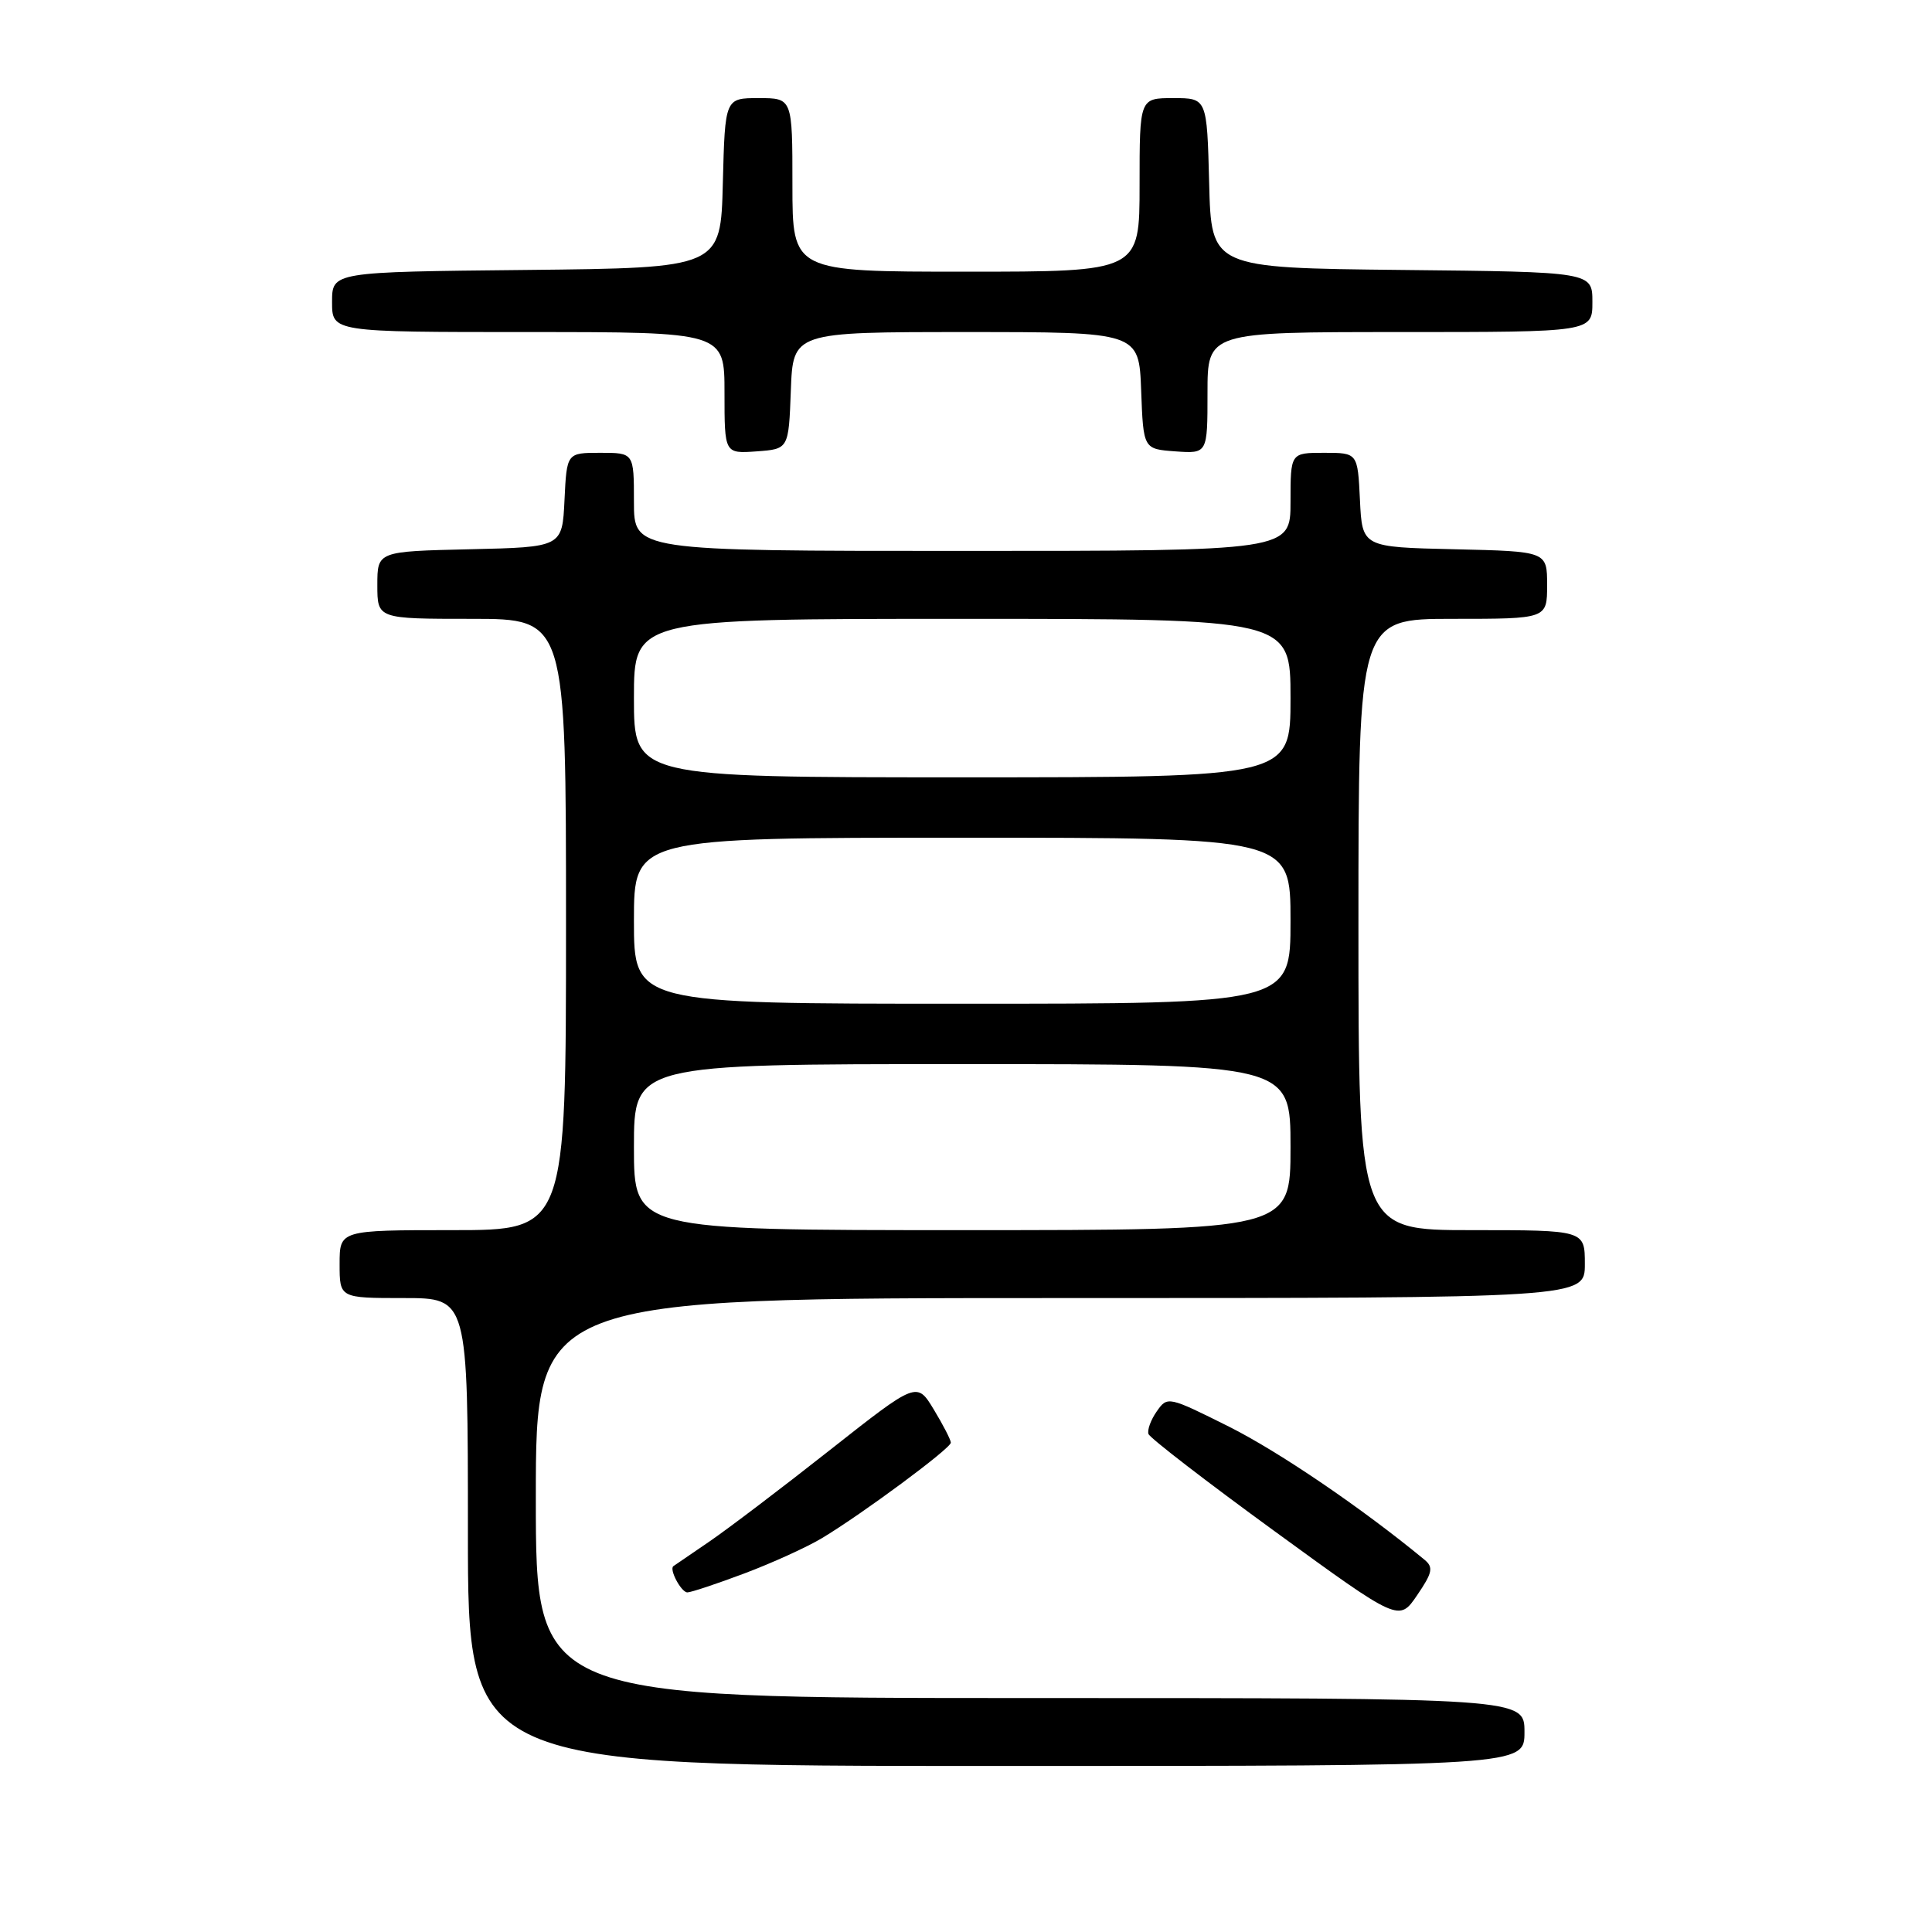 <?xml version="1.0" encoding="UTF-8" standalone="no"?>
<!DOCTYPE svg PUBLIC "-//W3C//DTD SVG 1.1//EN" "http://www.w3.org/Graphics/SVG/1.1/DTD/svg11.dtd" >
<svg xmlns="http://www.w3.org/2000/svg" xmlns:xlink="http://www.w3.org/1999/xlink" version="1.1" viewBox="0 0 256 256">
 <g >
 <path fill="currentColor"
d=" M 202.00 229.50 C 202.00 225.00 202.00 225.00 136.50 225.00 C 71.00 225.00 71.00 225.00 71.00 198.50 C 71.00 172.00 71.00 172.00 140.50 172.00 C 210.00 172.00 210.00 172.00 210.00 167.50 C 210.00 163.00 210.00 163.00 195.00 163.00 C 180.00 163.00 180.00 163.00 180.00 122.50 C 180.00 82.00 180.00 82.00 192.50 82.00 C 205.00 82.00 205.00 82.00 205.00 77.53 C 205.00 73.06 205.00 73.06 192.75 72.78 C 180.50 72.50 180.50 72.50 180.20 66.25 C 179.90 60.00 179.90 60.00 175.45 60.00 C 171.00 60.00 171.00 60.00 171.00 66.50 C 171.00 73.00 171.00 73.00 127.50 73.00 C 84.00 73.00 84.00 73.00 84.00 66.50 C 84.00 60.00 84.00 60.00 79.55 60.00 C 75.10 60.00 75.10 60.00 74.80 66.25 C 74.50 72.50 74.50 72.50 62.25 72.78 C 50.00 73.06 50.00 73.06 50.00 77.53 C 50.00 82.00 50.00 82.00 62.50 82.00 C 75.00 82.00 75.00 82.00 75.00 122.50 C 75.00 163.00 75.00 163.00 60.00 163.00 C 45.00 163.00 45.00 163.00 45.00 167.50 C 45.00 172.00 45.00 172.00 53.50 172.00 C 62.00 172.00 62.00 172.00 62.00 203.00 C 62.00 234.00 62.00 234.00 132.00 234.00 C 202.00 234.00 202.00 234.00 202.00 229.50 Z  M 188.75 206.67 C 180.46 199.83 169.49 192.37 162.85 189.04 C 154.80 185.02 154.69 184.99 153.28 187.01 C 152.49 188.13 152.00 189.48 152.18 190.01 C 152.35 190.53 159.90 196.35 168.94 202.93 C 185.38 214.90 185.38 214.90 187.78 211.37 C 189.82 208.38 189.96 207.67 188.75 206.67 Z  M 98.63 208.49 C 102.30 207.11 106.92 205.01 108.90 203.82 C 114.24 200.62 126.00 191.91 125.99 191.16 C 125.99 190.79 124.98 188.83 123.74 186.78 C 121.49 183.06 121.49 183.06 109.99 192.12 C 103.67 197.11 96.47 202.57 94.00 204.26 C 91.53 205.94 89.38 207.41 89.23 207.52 C 88.63 207.94 90.27 211.00 91.08 211.00 C 91.56 211.00 94.96 209.87 98.63 208.49 Z  M 104.79 51.75 C 105.08 44.00 105.08 44.00 128.00 44.00 C 150.92 44.00 150.92 44.00 151.21 51.75 C 151.50 59.50 151.50 59.50 155.75 59.81 C 160.00 60.11 160.00 60.11 160.00 52.06 C 160.00 44.00 160.00 44.00 185.50 44.00 C 211.00 44.00 211.00 44.00 211.00 40.02 C 211.00 36.03 211.00 36.03 185.75 35.77 C 160.50 35.50 160.50 35.50 160.22 24.25 C 159.93 13.00 159.93 13.00 155.47 13.00 C 151.00 13.00 151.00 13.00 151.00 24.50 C 151.00 36.00 151.00 36.00 128.00 36.00 C 105.00 36.00 105.00 36.00 105.00 24.50 C 105.00 13.00 105.00 13.00 100.53 13.00 C 96.07 13.00 96.07 13.00 95.78 24.25 C 95.50 35.50 95.50 35.50 69.75 35.77 C 44.00 36.03 44.00 36.03 44.00 40.02 C 44.00 44.00 44.00 44.00 70.00 44.00 C 96.00 44.00 96.00 44.00 96.00 52.06 C 96.00 60.11 96.00 60.11 100.25 59.81 C 104.50 59.50 104.50 59.50 104.79 51.75 Z  M 84.00 152.00 C 84.00 141.00 84.00 141.00 127.50 141.00 C 171.00 141.00 171.00 141.00 171.00 152.00 C 171.00 163.00 171.00 163.00 127.50 163.00 C 84.00 163.00 84.00 163.00 84.00 152.00 Z  M 84.00 122.00 C 84.00 111.00 84.00 111.00 127.50 111.00 C 171.00 111.00 171.00 111.00 171.00 122.00 C 171.00 133.00 171.00 133.00 127.50 133.00 C 84.00 133.00 84.00 133.00 84.00 122.00 Z  M 84.00 92.50 C 84.00 82.00 84.00 82.00 127.50 82.00 C 171.00 82.00 171.00 82.00 171.00 92.50 C 171.00 103.00 171.00 103.00 127.50 103.00 C 84.00 103.00 84.00 103.00 84.00 92.50 Z "/>
</g>
</svg>